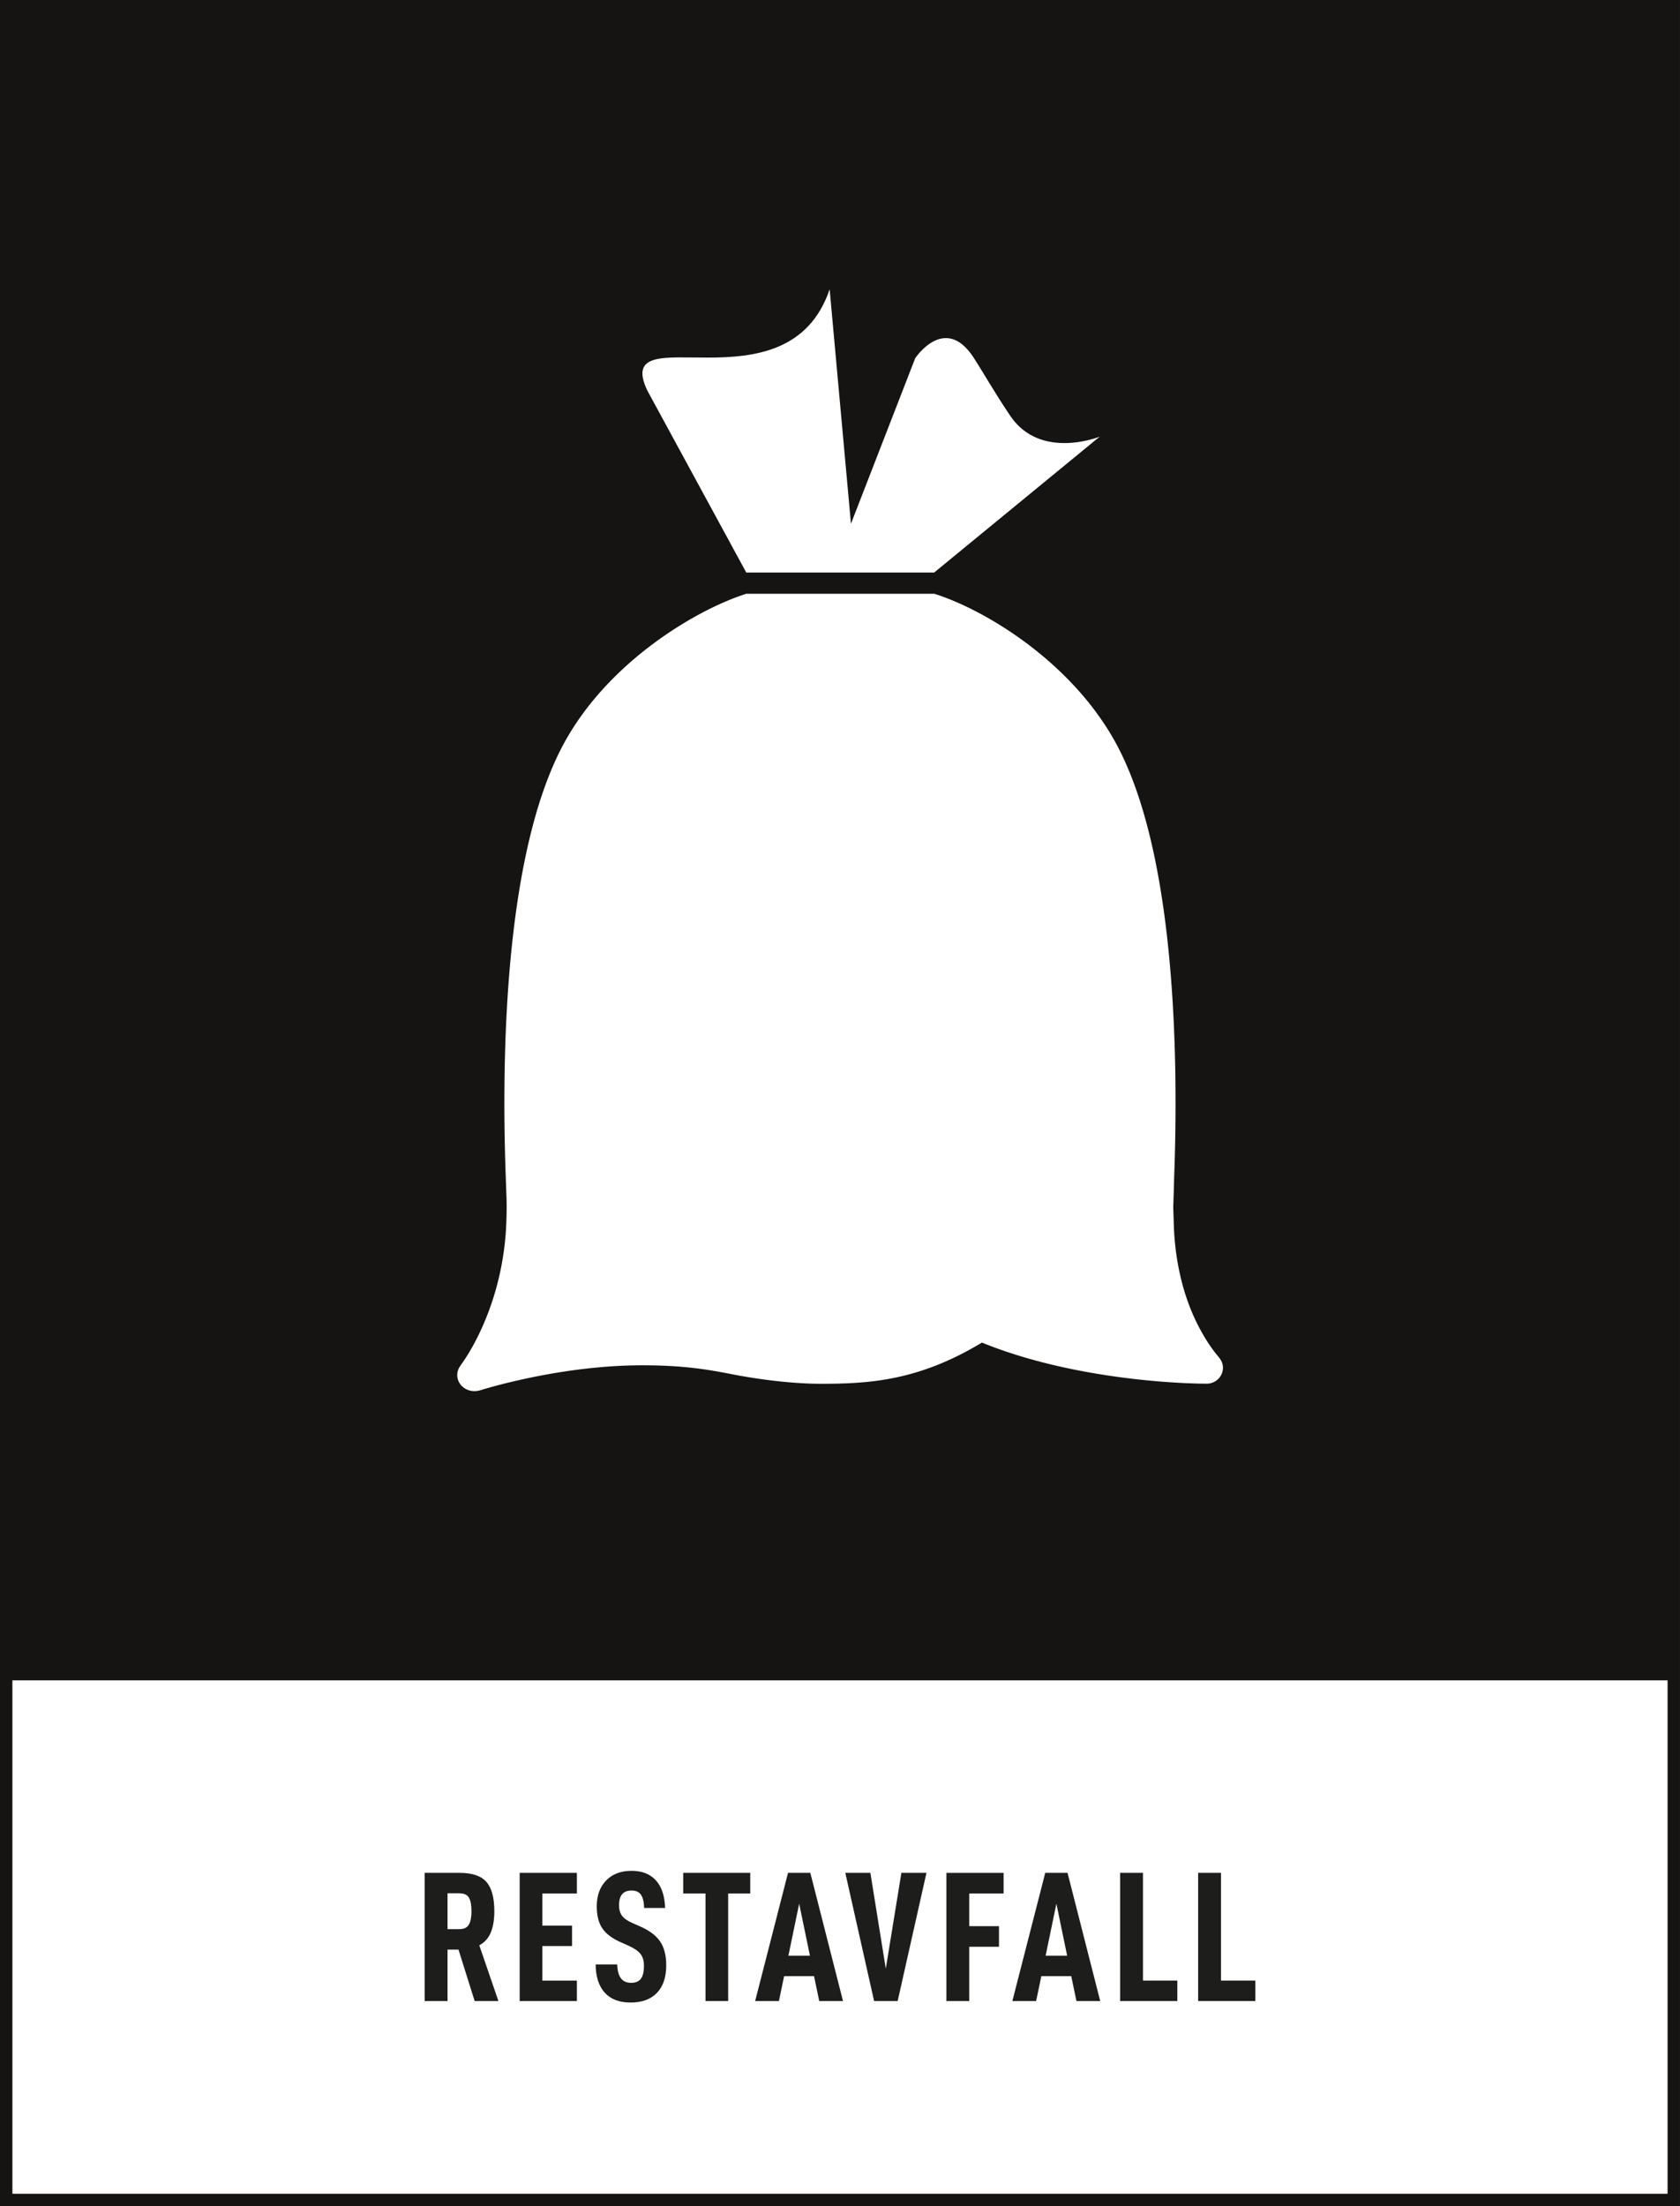 <svg viewBox="0 0 361.72 474.91" xmlns="http://www.w3.org/2000/svg"><rect x="0" y="0" width="361.72" height="474.91" fill="#808080" stroke="none"/><defs><clipPath id="a"><path transform="translate(-74.188 -44.735)" d="M0 356.185h271.291V0H0Z"/></clipPath><clipPath id="b"><path transform="translate(-87.579 -45.305)" d="M0 356.185h271.291V0H0Z"/></clipPath><clipPath id="c"><path transform="translate(-96.19 -39.035)" d="M0 356.185h271.291V0H0Z"/></clipPath><clipPath id="d"><path transform="translate(-117.58 -50.494)" d="M0 356.185h271.291V0H0Z"/></clipPath><clipPath id="e"><path transform="translate(-129.05 -48.845)" d="M0 356.185h271.291V0H0Z"/></clipPath><clipPath id="f"><path transform="translate(-140.55 -53.824)" d="M0 356.185h271.291V0H0Z"/></clipPath><clipPath id="g"><path transform="translate(-156.51 -45.215)" d="M0 356.185h271.291V0H0Z"/></clipPath><clipPath id="h"><path transform="translate(-170.59 -48.845)" d="M0 356.185h271.291V0H0Z"/></clipPath><clipPath id="i"><path transform="translate(-184.57 -53.824)" d="M0 356.185h271.291V0H0Z"/></clipPath><clipPath id="j"><path transform="translate(-197.16 -53.824)" d="M0 356.185h271.291V0H0Z"/></clipPath><clipPath id="k"><path transform="translate(-120.51 -263.74)" d="M0 356.185h271.291V0H0Z"/></clipPath><clipPath id="l"><path transform="translate(-196.69 -137.22)" d="M0 356.185h271.291V0H0Z"/></clipPath></defs><path d="M1.333 473.577h359.045V360.194H1.333z" fill="#fff"/><path d="M0 0v474.895h361.711V0zm2.667 361.711h356.377v110.523H2.667z" fill="#161412"/><g fill="#1d1d1b"><path transform="matrix(1.333 0 0 -1.333 98.917 415.27)" d="M0 0c.739 0 1.25.245 1.529.735.281.491.42 1.215.42 2.175s-.135 1.68-.404 2.16c-.271.48-.785.72-1.545.72h-1.92V0zm-1.92-3.3v-8.309h-3.69V9.09H.029c2.04 0 3.486-.49 4.335-1.47.851-.98 1.276-2.55 1.276-4.71 0-1.38-.191-2.53-.571-3.45s-1-1.609-1.86-2.069l3.091-9H2.46L-.15-3.3z" clip-path="url(#a)"/><path transform="matrix(1.333 0 0 -1.333 116.77 414.51)" d="M0 0h4.8v-3.3H0v-5.58h5.58v-3.3h-9.24v20.7h9.24V5.189H0z" clip-path="url(#b)"/><path transform="matrix(1.333 0 0 -1.333 128.25 422.87)" d="M0 0h3.479c.041-1.021.246-1.771.616-2.25.37-.48.915-.721 1.634-.721.72 0 1.246.221 1.576.66.33.441.495 1.141.495 2.101 0 .8-.186 1.435-.556 1.904-.37.47-.995.906-1.875 1.305L3.96 3.63c-1.341.599-2.306 1.34-2.896 2.22C.475 6.729.18 7.909.18 9.39c0 1.739.505 3.13 1.514 4.169 1.01 1.04 2.375 1.56 4.095 1.56 1.7 0 3.016-.515 3.945-1.545.93-1.03 1.425-2.514 1.485-4.455h-3.39c-.019.941-.184 1.646-.495 2.115-.31.47-.824.705-1.545.705-1.34 0-2.01-.79-2.01-2.37 0-.719.165-1.295.495-1.724.33-.431.885-.816 1.665-1.156l1.35-.6c1.44-.64 2.485-1.44 3.135-2.4s.975-2.24.975-3.839c0-1.92-.5-3.4-1.5-4.44S7.479-6.15 5.64-6.15c-1.821 0-3.21.53-4.17 1.589C.51-3.5.02-1.98 0 0" clip-path="url(#c)"/><path transform="matrix(1.333 0 0 -1.333 156.78 407.59)" d="M0 0v-17.369h-3.66V0h-3.6v3.33H3.569V0z" clip-path="url(#d)"/><path transform="matrix(1.333 0 0 -1.333 172.07 409.79)" d="m0 0-1.74-8.4h3.479zm-2.431-11.7-.84-4.02H-7.11L-1.8 4.979h3.6L7.079-15.72h-3.84l-.84 4.02z" clip-path="url(#e)"/><path transform="matrix(1.333 0 0 -1.333 187.4 403.15)" d="m0 0 2.49-15.479L5.01 0h4.05L4.41-20.699H.601L-4.05 0Z" clip-path="url(#f)"/><path transform="matrix(1.333 0 0 -1.333 208.69 414.63)" d="M0 0h4.8v-3.33H0v-8.76h-3.69V8.609h9.24v-3.33H0z" clip-path="url(#g)"/><path transform="matrix(1.333 0 0 -1.333 227.45 409.79)" d="m0 0-1.74-8.4h3.479zm-2.431-11.7-.84-4.02H-7.11L-1.8 4.979h3.6L7.079-15.72h-3.84l-.84 4.02z" clip-path="url(#h)"/><path transform="matrix(1.333 0 0 -1.333 246.09 403.15)" d="M0 0v-17.399h5.55v-3.3h-9.24V0z" clip-path="url(#i)"/><path transform="matrix(1.333 0 0 -1.333 262.89 403.15)" d="M0 0v-17.399h5.55v-3.3h-9.24V0z" clip-path="url(#j)"/></g><g fill="#fff"><path transform="matrix(1.333 0 0 -1.333 160.68 123.25)" d="M0 0h30.344l26.741 21.948s-9.559-3.877-14.44 3.354c-2.598 3.848-4.524 7.273-5.956 9.458-4.632 7.065-9.404-.144-9.404-.144L16.91 7.885l-3.444 37.859c-6.769-20.018-35.253-3.961-29.472-16.307z" clip-path="url(#k)"/><path transform="matrix(1.333 0 0 -1.333 262.26 291.95)" d="M0 0c-.259.292-1.905 2.225-3.564 5.66-1.781 3.688-3.49 9.192-3.606 16.398-.012.334-.076 1.838-.06 2.293.054 1.529.1 3.037.138 4.523.685 18.565.379 51.842-9.272 69.874-7.148 13.354-21.328 21.837-29.471 24.385h-30.363c-8.161-2.588-22.461-11.088-29.577-24.385-9.652-18.032-9.958-51.309-9.274-69.874l.118-3.295c.03-.873.025-1.72.01-2.558a69.132 69.132 0 0 0-.024-.925c-.373-13.902-6.746-22.679-7.307-23.424-.022-.03-.155-.248-.155-.248a2.467 2.467 0 0 1-.483-1.462c0-1.434 1.243-2.596 2.775-2.596.444 0 .889.11 1.344.264 2.273.681 13.588 3.911 25.783 3.911 6.995 0 10.918-.756 14.708-1.487 1.004-.194 7.758-1.499 14.155-1.499 7.895 0 15.825.514 25.985 6.655 3.923-1.603 8.03-2.814 12.014-3.737 7.203-1.669 13.996-2.384 18.56-2.684 3.27-.215 5.401-.221 5.7-.216l.015.002.02-.001c1.449 0 2.623 1.155 2.623 2.58C.792-1.122.468-.558 0 0" clip-path="url(#l)"/></g></svg>